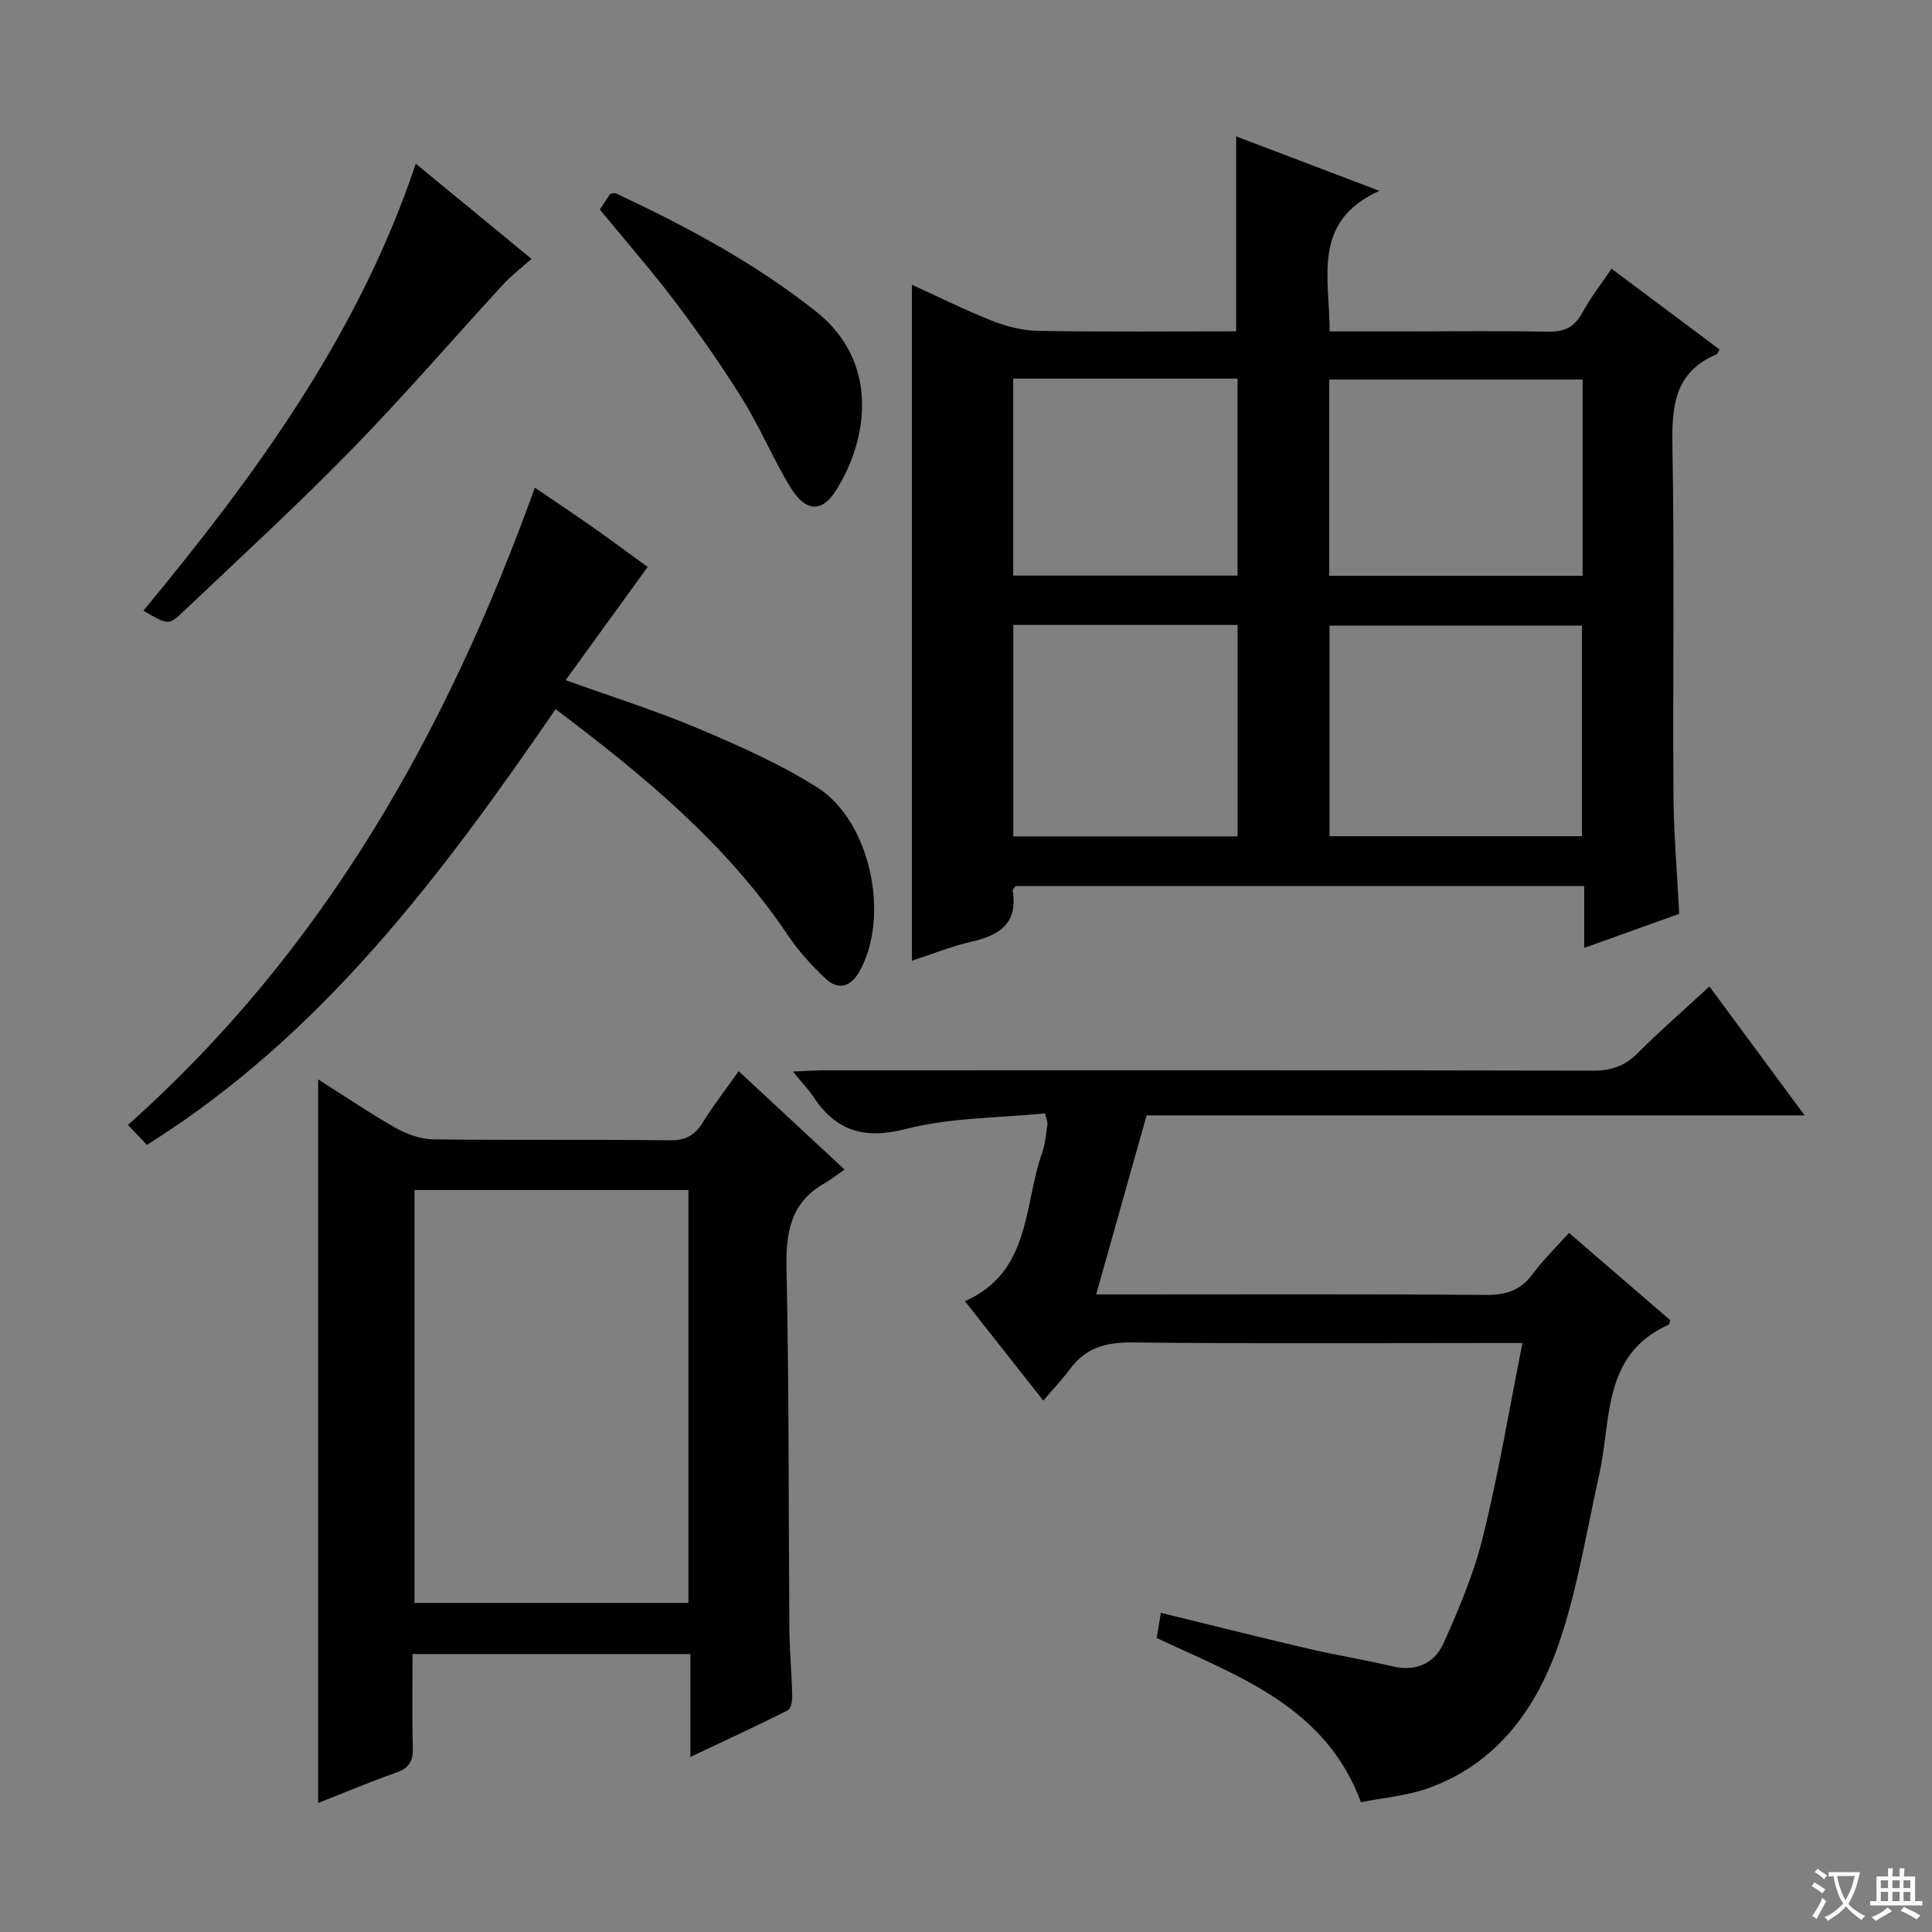 <svg enable-background="new 0 0 400 400" viewBox="0 0 400 400" xmlns="http://www.w3.org/2000/svg"><rect x="0" y="0" width="400" height="400" fill="#808080" stroke="none"/><path d="m377.9 391.2c-.2.3-.4.5-.6.8-.7-.6-1.4-1-2.2-1.5.2-.3.4-.5.5-.8.6.4 1.4.8 2.3 1.5zm-1.8 6.1c-.2-.2-.5-.4-.9-.6.4-.6.8-1.2 1.2-1.9s.7-1.3.9-1.9c.3.3.5.5.8.7-.7 1.3-1.4 2.6-2 3.7zm2.2-9c-.3.3-.5.5-.6.8-.6-.6-1.3-1.1-2-1.5.3-.3.5-.5.6-.7.6.5 1.3.9 2 1.4zm.3.2v-.9h2 4.5c-.3 1.3-.6 2.5-1 3.6s-.9 2.1-1.4 3c.4.5 1 1 1.6 1.4s1.2.8 1.9 1.1c-.3.2-.5.4-.8.8-.4-.3-1-.7-1.6-1.2s-1.2-1.1-1.6-1.6c-.5.6-1.1 1.1-1.7 1.6s-1.4.9-2.1 1.4c-.1-.3-.3-.5-.7-.8.6-.2 1.2-.5 1.9-1s1.4-1.1 2-1.8c-.5-.8-.9-1.6-1.2-2.5s-.6-2-.8-3.2c-.4.1-.7.1-1 .1zm2.5 2.7c.3 1 .7 1.7 1 2.2.3-.5.6-1.1 1-2s.6-1.9.9-3h-3.2-.4c.1.9.3 1.8.7 2.8z" fill="#fafbfa"/><path d="m396.5 388.5v1.5 3.6h1.5v.9c-.4 0-1 0-1.7 0h-7.9c-.5 0-.9 0-1.2 0v-.9h1.3v-3.5c0-.7 0-1.2 0-1.6h2.4c0-.8 0-1.4 0-1.7h1c0 .3-.1.8-.1 1.7h1.5c0-.8 0-1.4 0-1.7h1c0 .3-.1.9-.1 1.7zm-8.2 9.2c-.2-.3-.5-.5-.8-.8.8-.3 1.4-.6 1.9-.9s1-.7 1.4-1.1c.3.3.6.5.9.8-1.6 1-2.8 1.6-3.4 2zm2.6-6.8v-1.6h-1.5v1.6zm0 2.7v-1.9h-1.5v1.9zm2.4-2.7v-1.6h-1.5v1.6zm0 2.7v-1.9h-1.5v1.9zm.2 2 .7-.8c.4.2.9.5 1.6.8s1.3.7 1.8 1c-.3.3-.5.5-.8.8-.4-.3-1.5-1-3.3-1.8zm2-4.7v-1.6h-1.4v1.6zm0 2.7v-1.9h-1.4v1.9z" fill="#fafbfa"/><g fill="#010000"><path d="m347.66 189.2c-6.2 2.23-12.56 4.51-19.66 7.05 0-4.53 0-8.54 0-12.8-39.7 0-78.77 0-117.75 0-.26.42-.62.73-.58.97 1.11 6.76-2.76 9.24-8.58 10.56-4.18.95-8.21 2.6-12.29 3.93 0-46.58 0-92.99 0-139.96 5.34 2.43 10.85 5.19 16.56 7.45 2.99 1.18 6.33 2.04 9.52 2.1 13.63.23 27.26.1 41.05.1 0-13.64 0-26.84 0-40.36 9.19 3.49 18.71 7.11 29.66 11.27-14.09 6.38-10.29 17.95-10.3 29.1h16.08c9.66 0 19.32-.14 28.98.07 3.39.07 5.59-.85 7.24-3.91 1.64-3.05 3.82-5.81 6.06-9.14 7.56 5.65 14.97 11.2 22.37 16.73-.29.47-.39.9-.64 1.01-8.77 3.69-9.27 10.85-9.12 19.16.43 23.98.05 47.97.21 71.95.05 7.95.74 15.9 1.19 24.72zm-72.39-16.06h52.26c0-14.84 0-29.23 0-43.62-17.62 0-34.84 0-52.26 0zm-.06-53.92h52.45c0-13.68 0-27.07 0-40.64-17.62 0-34.96 0-52.45 0zm-18.98 10.17c-15.6 0-30.84 0-46.44 0v43.78h46.44c0-14.81 0-29.19 0-43.78zm-46.45-10.22h46.44c0-13.81 0-27.19 0-40.78-15.6 0-30.83 0-46.44 0z"/><path d="m237.39 230.93c-3.51 12.48-6.87 24.42-10.44 37.07h5.67c24.99 0 49.99-.1 74.98.1 4.21.03 7.25-.94 9.77-4.38 2.13-2.91 4.78-5.45 7.48-8.46 7.19 6.2 14.09 12.15 20.98 18.09-.15.38-.18.84-.38.93-13.79 6.18-11.79 19.63-14.35 31-2.61 11.64-4.45 23.55-8.28 34.78-4.62 13.54-12.76 24.99-27.06 30.15-4.44 1.6-9.33 1.98-13.98 2.92-7.41-19.92-25.41-26.04-42.31-34.01.27-1.56.53-3.12.88-5.2 10.38 2.53 20.44 5.07 30.55 7.43 5.8 1.36 11.71 2.3 17.51 3.67 4.83 1.14 8.61-.73 10.42-4.73 3.25-7.19 6.35-14.6 8.23-22.23 3.2-12.98 5.4-26.21 8.15-40-2.65 0-4.45 0-6.24 0-24.83 0-49.65.16-74.48-.12-5.44-.06-9.67 1.05-12.94 5.48-1.58 2.14-3.43 4.07-5.55 6.56-5.74-7.28-10.84-13.75-16.22-20.58 13.7-6.06 12.12-19.82 16.01-30.81.65-1.85.76-3.89 1.08-5.85.05-.3-.13-.64-.5-2.23-9.5.96-19.44.83-28.75 3.22-8.77 2.25-14.57.42-19.31-6.78-.99-1.51-2.28-2.81-4.16-5.09 2.59-.11 4.43-.26 6.27-.26 53.15-.01 106.3-.05 159.45.07 3.79.01 6.6-1.01 9.27-3.7 4.57-4.59 9.48-8.84 14.78-13.73 6.5 8.8 12.83 17.37 19.71 26.69-45.85 0-90.72 0-136.24 0z"/><path d="m142.94 363.75c0-7.65 0-14.29 0-21.3-19.17 0-38.03 0-57.53 0 0 6.53-.12 12.99.06 19.44.08 2.75-.78 4.17-3.44 5.11-5.59 1.97-11.06 4.29-16.16 6.3 0-49.89 0-99.37 0-149.83 5.75 3.64 10.76 7.07 16.03 10.04 2.33 1.31 5.17 2.34 7.79 2.38 16.32.21 32.64 0 48.96.2 3.28.04 5.19-1.02 6.85-3.7 2.17-3.5 4.72-6.77 7.43-10.61 7.19 6.68 14.09 13.09 21.92 20.35-1.52 1.06-2.8 2.1-4.21 2.9-6.99 3.99-7.96 10.17-7.8 17.67.54 24.8.4 49.62.59 74.43.04 4.65.48 9.29.59 13.94.02 1.04-.25 2.7-.91 3.03-6.45 3.25-13.01 6.27-20.17 9.65zm-.4-31.88c0-28.8 0-57.16 0-85.49-19.13 0-37.86 0-56.72 0v85.49z"/><path d="m30.42 237.03c-1.22-1.28-2.44-2.56-3.93-4.13 40.42-35.98 65.97-81.14 84.24-131.93 4.16 2.83 8.08 5.43 11.92 8.13 3.92 2.76 7.78 5.62 11.44 8.28-5.64 7.79-11.14 15.37-16.98 23.44 9.92 3.57 18.91 6.4 27.55 10.05 8.38 3.54 16.82 7.29 24.49 12.12 11.15 7.02 15.22 26.92 8.73 38.23-1.83 3.19-4.37 3.81-6.94 1.4-2.88-2.71-5.62-5.71-7.82-8.99-12.65-18.84-29.77-33.02-48.09-46.8-23.64 34.4-48.39 67.53-84.61 90.2z"/><path d="m29.69 126.44c23.26-28.14 44.54-57.16 56.39-92.55 8.15 6.7 15.82 13.01 23.95 19.7-2.12 1.91-4.18 3.49-5.92 5.37-10.48 11.39-20.58 23.14-31.39 34.2-11.28 11.54-23.17 22.47-34.88 33.57-2.95 2.79-3.1 2.64-8.15-.29z"/><path d="m124.19 43.38c.73-1.1 1.46-2.2 2.12-3.21.48-.08.87-.28 1.11-.17 14.62 6.82 28.77 14.4 41.51 24.48 13.37 10.58 10.73 26.81 4.06 37.2-2.85 4.45-6.19 4.29-9.23-.62-3.65-5.91-6.32-12.42-9.98-18.33-4.28-6.9-8.97-13.58-13.86-20.07-4.88-6.48-10.25-12.61-15.73-19.28z"/></g></svg>